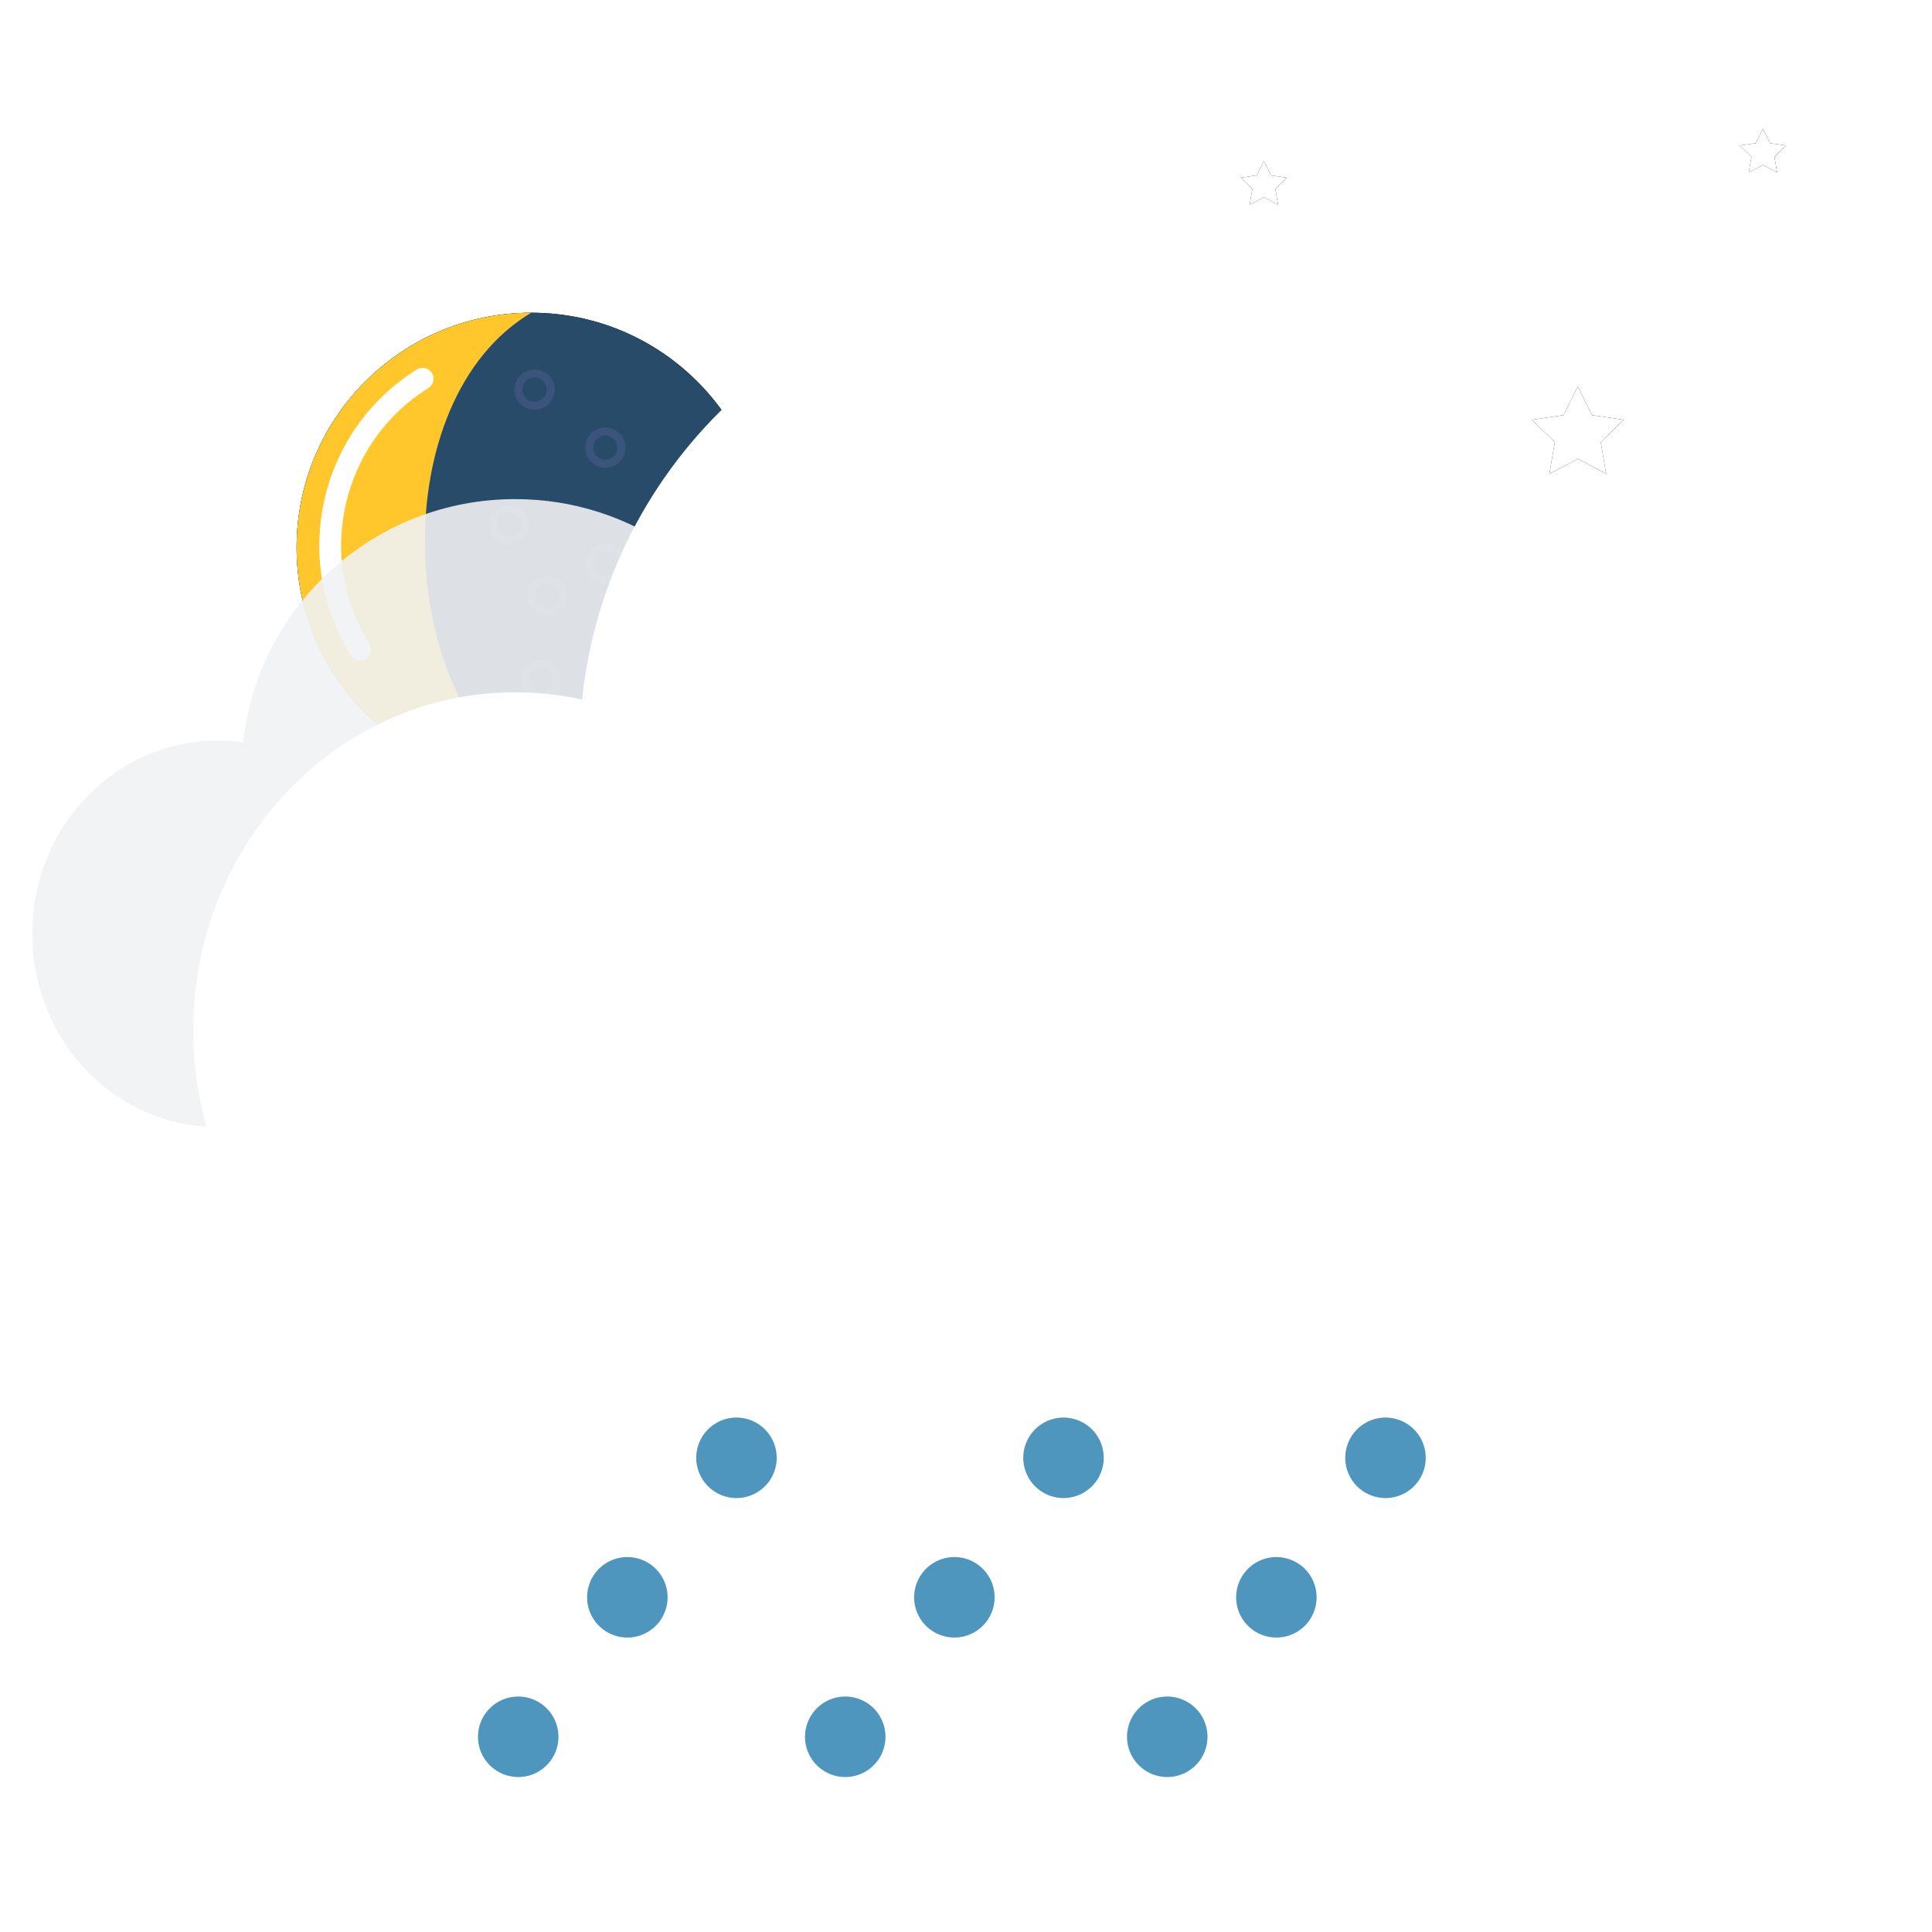 <?xml version="1.0" encoding="UTF-8"?>
<svg width="120px" height="120px" viewBox="0 0 120 120" version="1.1" xmlns="http://www.w3.org/2000/svg" xmlns:xlink="http://www.w3.org/1999/xlink">
    <!-- Generator: Sketch 60.1 (88133) - https://sketch.com -->
    <title>r05n</title>
    <desc>Created with Sketch.</desc>
    <defs>
        <circle id="path-1" cx="20" cy="20" r="14.576"></circle>
        <filter x="-15.4%" y="-15.4%" width="130.9%" height="130.9%" filterUnits="objectBoundingBox" id="filter-2">
            <feOffset dx="0" dy="0" in="SourceAlpha" result="shadowOffsetOuter1"></feOffset>
            <feGaussianBlur stdDeviation="1.5" in="shadowOffsetOuter1" result="shadowBlurOuter1"></feGaussianBlur>
            <feColorMatrix values="0 0 0 0 1   0 0 0 0 1   0 0 0 0 1  0 0 0 1 0" type="matrix" in="shadowBlurOuter1"></feColorMatrix>
        </filter>
        <polygon id="path-3" points="98 28.5 96.237 29.427 96.573 27.464 95.147 26.073 97.118 25.786 98 24 98.882 25.786 100.853 26.073 99.427 27.464 99.763 29.427"></polygon>
        <filter x="-91.7%" y="-96.0%" width="283.4%" height="275.2%" filterUnits="objectBoundingBox" id="filter-4">
            <feMorphology radius="0.5" operator="dilate" in="SourceAlpha" result="shadowSpreadOuter1"></feMorphology>
            <feOffset dx="0" dy="0" in="shadowSpreadOuter1" result="shadowOffsetOuter1"></feOffset>
            <feGaussianBlur stdDeviation="1" in="shadowOffsetOuter1" result="shadowBlurOuter1"></feGaussianBlur>
            <feColorMatrix values="0 0 0 0 1   0 0 0 0 1   0 0 0 0 1  0 0 0 0.205 0" type="matrix" in="shadowBlurOuter1"></feColorMatrix>
        </filter>
        <polygon id="path-5" points="78.5 12.25 77.618 12.714 77.787 11.732 77.073 11.036 78.059 10.893 78.5 10 78.941 10.893 79.927 11.036 79.213 11.732 79.382 12.714"></polygon>
        <filter x="-135.9%" y="-142.0%" width="371.7%" height="360.0%" filterUnits="objectBoundingBox" id="filter-6">
            <feMorphology radius="0.5" operator="dilate" in="SourceAlpha" result="shadowSpreadOuter1"></feMorphology>
            <feOffset dx="0" dy="0" in="shadowSpreadOuter1" result="shadowOffsetOuter1"></feOffset>
            <feGaussianBlur stdDeviation="0.5" in="shadowOffsetOuter1" result="shadowBlurOuter1"></feGaussianBlur>
            <feColorMatrix values="0 0 0 0 1   0 0 0 0 1   0 0 0 0 1  0 0 0 0.205 0" type="matrix" in="shadowBlurOuter1"></feColorMatrix>
        </filter>
        <polygon id="path-7" points="109.5 10.25 108.618 10.714 108.787 9.732 108.073 9.036 109.059 8.893 109.5 8 109.941 8.893 110.927 9.036 110.213 9.732 110.382 10.714"></polygon>
        <filter x="-135.9%" y="-142.0%" width="371.7%" height="360.0%" filterUnits="objectBoundingBox" id="filter-8">
            <feMorphology radius="0.5" operator="dilate" in="SourceAlpha" result="shadowSpreadOuter1"></feMorphology>
            <feOffset dx="0" dy="0" in="shadowSpreadOuter1" result="shadowOffsetOuter1"></feOffset>
            <feGaussianBlur stdDeviation="0.5" in="shadowOffsetOuter1" result="shadowBlurOuter1"></feGaussianBlur>
            <feColorMatrix values="0 0 0 0 1   0 0 0 0 1   0 0 0 0 1  0 0 0 0.205 0" type="matrix" in="shadowBlurOuter1"></feColorMatrix>
        </filter>
    </defs>
    <g id="r05n" stroke="none" stroke-width="1" fill="none" fill-rule="evenodd">
        <g id="moon" transform="translate(13, 14)">
            <circle id="Oval" fill-opacity="0.3" fill="#FFFFFF" cx="20" cy="20" r="20"></circle>
            <g id="Oval">
                <use fill="black" fill-opacity="1" filter="url(#filter-2)" xlink:href="#path-1"></use>
                <use fill="#284B6A" fill-rule="evenodd" xlink:href="#path-1"></use>
            </g>
            <circle id="Oval" fill="#284B6A" cx="20" cy="20" r="13.898"></circle>
            <path d="M5.424,34.576 C13.474,34.576 20,28.05 20,20 C20,11.95 13.474,5.424 5.424,5.424 C14.576,10.847 13.898,29.153 5.424,34.576 Z" id="Oval" fill="#FFC72C" transform="translate(12.712, 20) scale(-1, 1) translate(-12.712, -20) "></path>
            <path d="M17.409,11.832 C10.67,11.832 5.206,17.296 5.206,24.035" id="Oval" stroke="#FFFFFF" stroke-width="1.356" stroke-linecap="round" transform="translate(11.308, 17.934) rotate(-32) translate(-11.308, -17.934) "></path>
            <circle id="Oval" stroke="#3A547C" stroke-width="0.5" cx="18.6" cy="18.6" r="1"></circle>
            <circle id="Oval-Copy" stroke="#3A547C" stroke-width="0.5" cx="20.2" cy="10.2" r="1"></circle>
            <circle id="Oval-Copy-2" stroke="#3A547C" stroke-width="0.5" cx="24.6" cy="21" r="1"></circle>
            <circle id="Oval-Copy-2" stroke="#3A547C" stroke-width="0.5" cx="21" cy="23" r="1"></circle>
            <circle id="Oval-Copy-3" stroke="#3A547C" stroke-width="0.5" cx="20.6" cy="28.2" r="1"></circle>
            <circle id="Oval-Copy-4" stroke="#3A547C" stroke-width="0.5" cx="28.6" cy="25" r="1"></circle>
            <circle id="Oval-Copy-5" stroke="#3A547C" stroke-width="0.5" cx="24.6" cy="13.8" r="1"></circle>
            <ellipse id="Oval-Copy-5" stroke="#3A547C" stroke-width="0.5" cx="29.6" cy="17.6" rx="1.35" ry="1.75"></ellipse>
        </g>
        <g id="Star">
            <use fill="black" fill-opacity="1" filter="url(#filter-4)" xlink:href="#path-3"></use>
            <use fill="#FFFFFF" fill-rule="evenodd" xlink:href="#path-3"></use>
        </g>
        <g id="Star">
            <use fill="black" fill-opacity="1" filter="url(#filter-6)" xlink:href="#path-5"></use>
            <use fill="#FFFFFF" fill-rule="evenodd" xlink:href="#path-5"></use>
        </g>
        <g id="Star">
            <use fill="black" fill-opacity="1" filter="url(#filter-8)" xlink:href="#path-7"></use>
            <use fill="#FFFFFF" fill-rule="evenodd" xlink:href="#path-7"></use>
        </g>
        <path d="M13,70 L13,69.989 C6.881,69.716 2,64.453 2,58 C2,51.373 7.149,46 13.5,46 C14.044,46 14.58,46.039 15.104,46.116 C16.04,37.614 23.248,31 32,31 C39.312,31 45.545,35.616 47.945,42.093 C48.455,42.031 48.974,42 49.5,42 C56.956,42 63,48.268 63,56 C63,63.558 57.225,69.717 50.001,69.991 L50,70 L13,70 Z" id="cloud-copy" fill="#F1F2F3" opacity="0.9"></path>
        <path d="M32,85 C20.954,85 12,75.598 12,64 C12,52.402 20.954,43 32,43 C33.425,43 34.816,43.157 36.157,43.454 C37.68,28.593 50.236,17 65.5,17 C78.502,17 89.539,25.411 93.467,37.089 C94.137,37.03 94.815,37 95.5,37 C108.479,37 119,47.745 119,61 C119,74.084 108.748,84.722 96.001,84.995 L96,85 Z" id="cloud" fill="#FFFFFF"></path>
        <line x1="32.188" y1="107.875" x2="46.562" y2="89.5" id="Line" stroke="#3084B3" stroke-width="5" opacity="0.85" stroke-linecap="round" stroke-dasharray="0,11"></line>
        <line x1="52.5" y1="107.875" x2="66.875" y2="89.5" id="Line-Copy" stroke="#3084B3" stroke-width="5" opacity="0.85" stroke-linecap="round" stroke-dasharray="0,11"></line>
        <line x1="72.5" y1="107.875" x2="86.875" y2="89.5" id="Line-Copy-2" stroke="#3084B3" stroke-width="5" opacity="0.85" stroke-linecap="round" stroke-dasharray="0,11"></line>
    </g>
</svg>